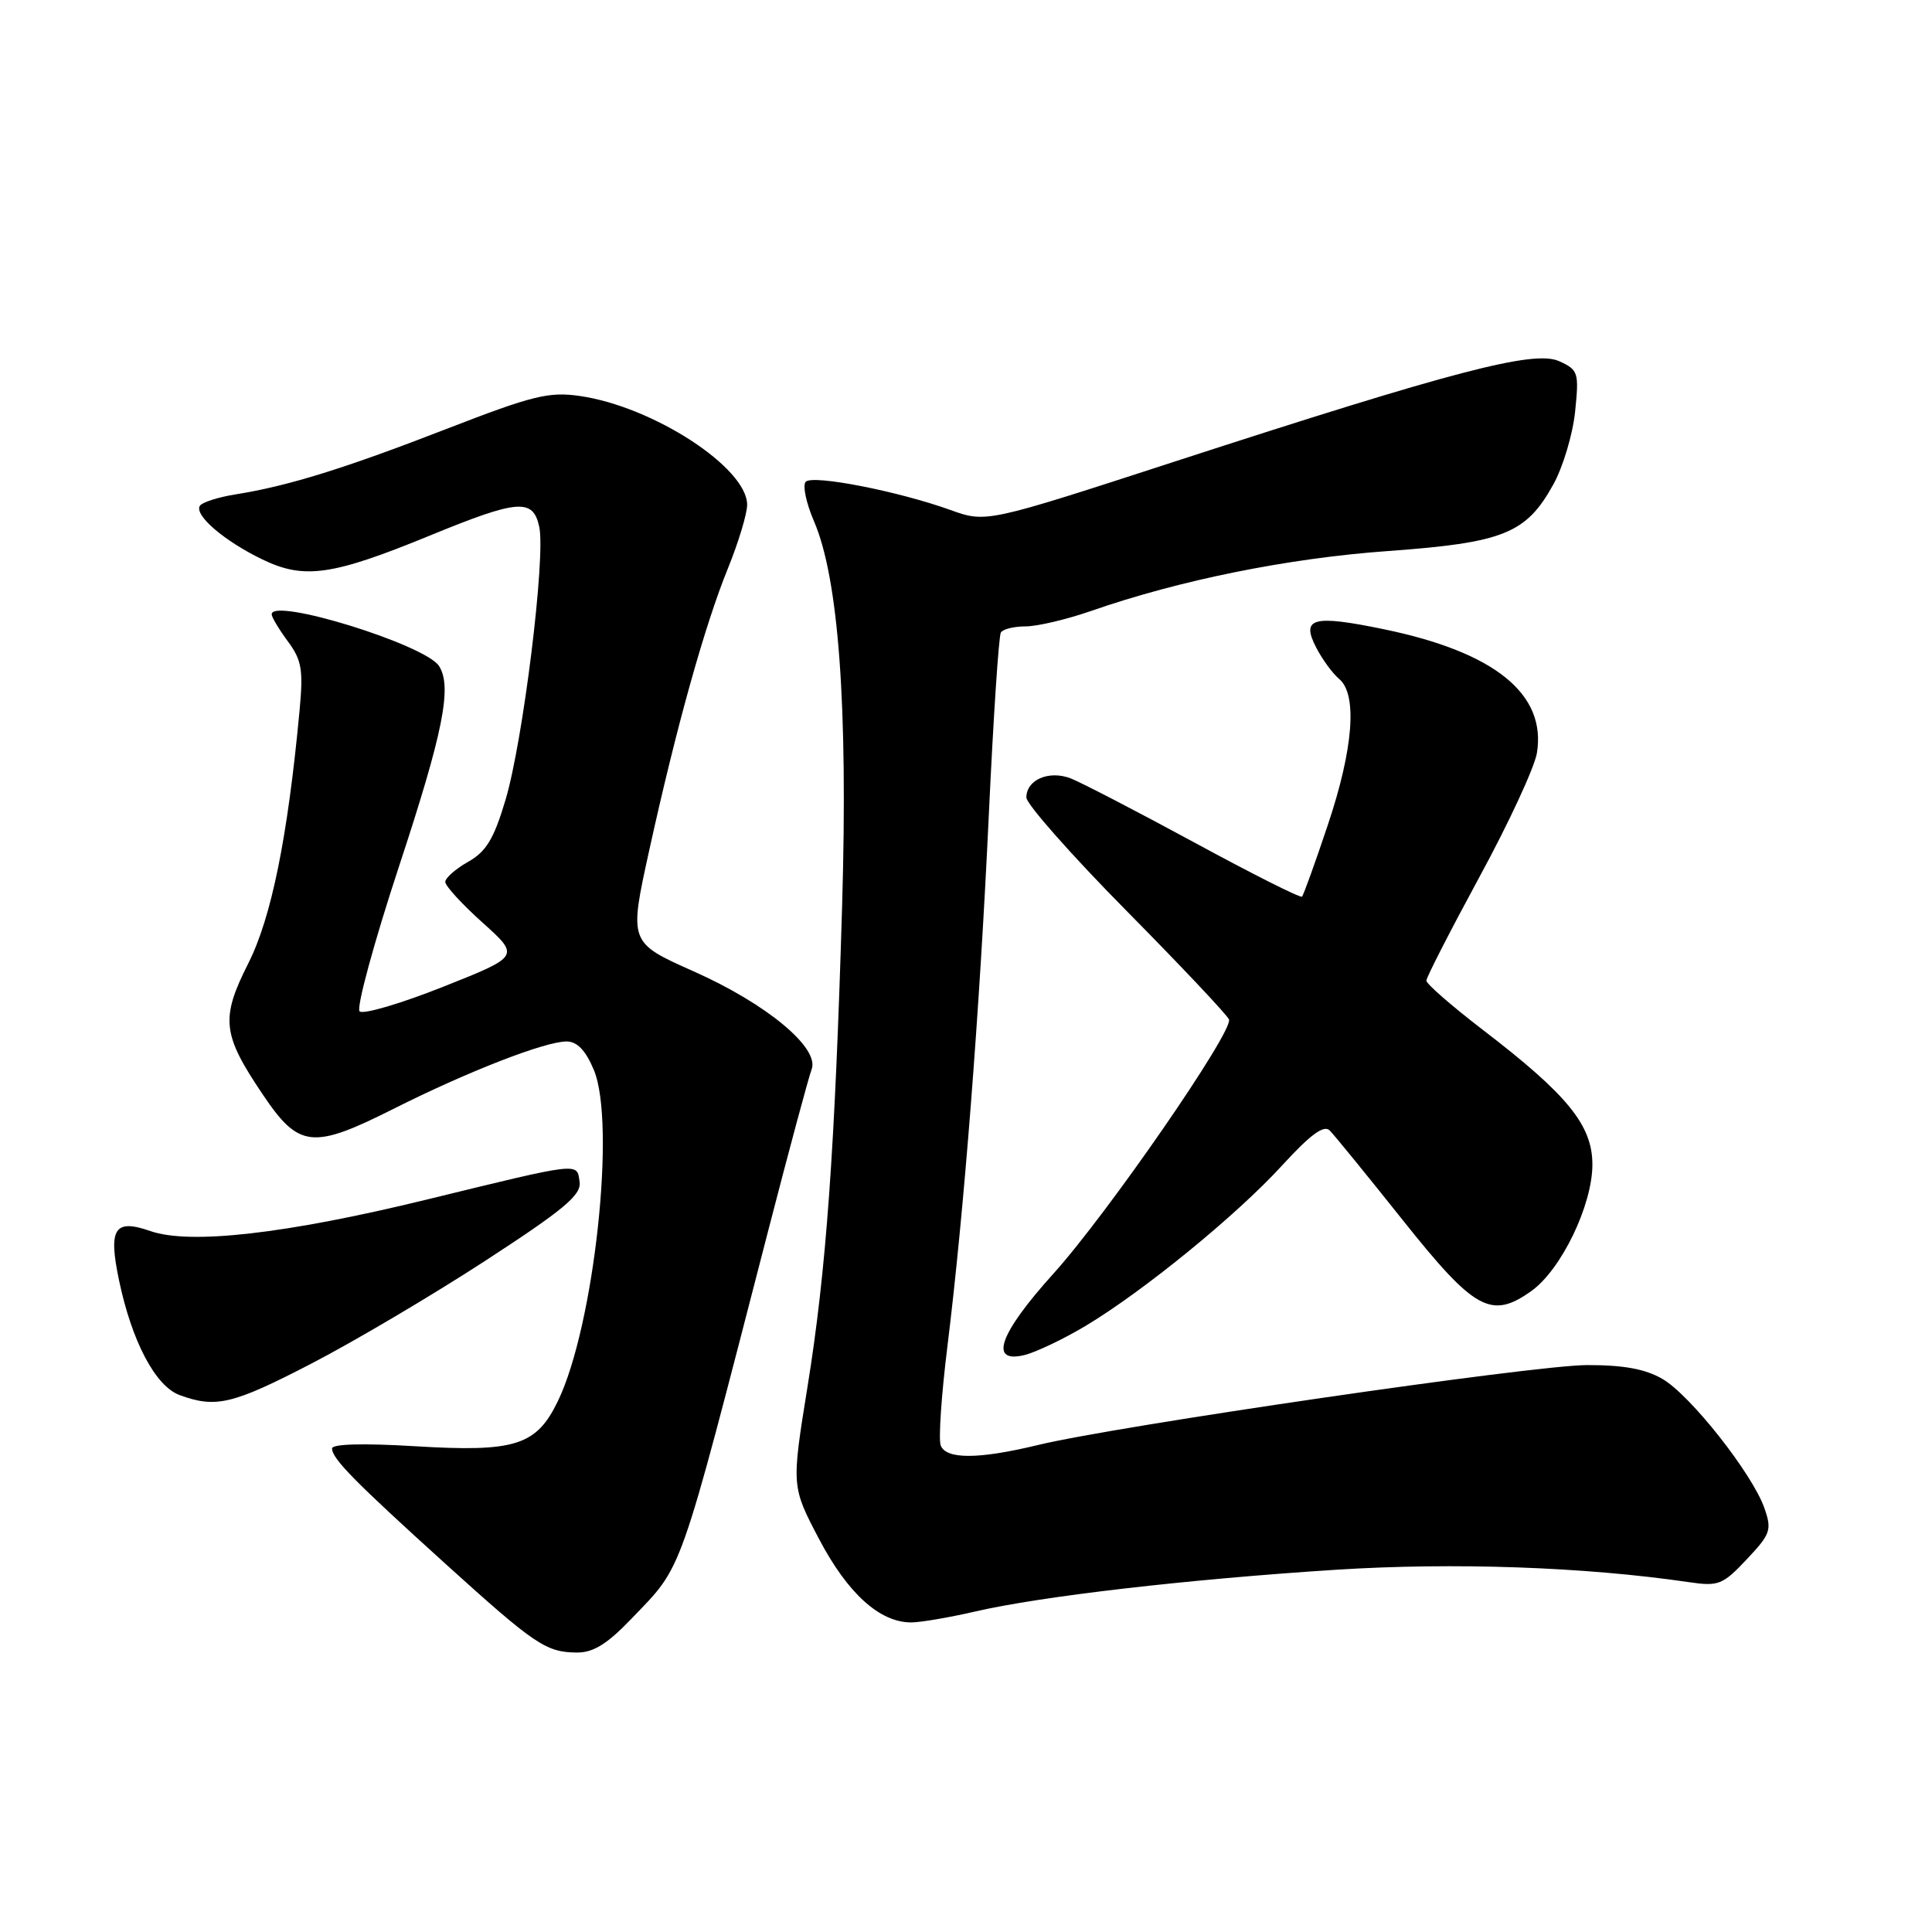 <?xml version="1.0" encoding="UTF-8" standalone="no"?>
<!DOCTYPE svg PUBLIC "-//W3C//DTD SVG 1.1//EN" "http://www.w3.org/Graphics/SVG/1.1/DTD/svg11.dtd" >
<svg xmlns="http://www.w3.org/2000/svg" xmlns:xlink="http://www.w3.org/1999/xlink" version="1.1" viewBox="0 0 256 256">
 <g >
 <path fill="currentColor"
d=" M 83.64 214.52 C 90.61 207.24 89.73 209.73 101.81 163.00 C 104.58 152.28 107.16 142.70 107.54 141.71 C 108.65 138.88 101.61 133.02 91.89 128.70 C 83.34 124.89 83.34 124.89 86.02 112.70 C 89.61 96.38 93.38 82.85 96.47 75.27 C 97.86 71.84 99.00 68.07 99.00 66.89 C 99.00 61.97 86.54 53.87 76.83 52.47 C 72.73 51.88 70.59 52.41 59.33 56.77 C 45.74 62.05 38.19 64.40 31.26 65.50 C 28.92 65.87 26.77 66.56 26.48 67.03 C 25.72 68.26 29.70 71.68 34.75 74.12 C 40.29 76.81 44.01 76.28 56.97 70.96 C 68.67 66.16 70.62 66.01 71.45 69.79 C 72.33 73.76 69.30 98.26 66.98 106.00 C 65.44 111.17 64.42 112.85 62.02 114.20 C 60.36 115.14 59.00 116.34 59.00 116.86 C 59.00 117.39 61.23 119.82 63.95 122.26 C 68.90 126.71 68.90 126.71 58.70 130.76 C 53.09 132.99 48.12 134.45 47.65 134.01 C 47.19 133.57 49.55 124.88 52.90 114.71 C 58.72 97.05 59.93 91.01 58.18 88.26 C 56.38 85.42 36.00 79.12 36.00 81.40 C 36.00 81.78 36.96 83.38 38.14 84.98 C 39.99 87.48 40.20 88.74 39.69 94.19 C 38.12 110.97 35.96 121.59 32.90 127.65 C 29.21 134.97 29.44 137.04 34.80 145.00 C 39.60 152.14 41.39 152.34 52.16 146.92 C 61.96 141.99 72.21 138.00 75.07 138.00 C 76.47 138.00 77.59 139.17 78.68 141.75 C 81.65 148.82 78.74 175.67 73.93 185.64 C 71.07 191.56 68.29 192.44 54.94 191.63 C 48.14 191.22 44.00 191.33 44.00 191.93 C 44.00 193.28 46.96 196.29 59.00 207.19 C 70.88 217.94 72.34 218.93 76.42 218.97 C 78.60 218.99 80.44 217.86 83.64 214.52 Z  M 129.19 213.54 C 137.94 211.51 157.42 209.26 177.03 208.00 C 192.57 207.01 209.92 207.61 223.76 209.64 C 227.71 210.22 228.26 210.01 231.45 206.62 C 234.61 203.27 234.80 202.73 233.80 199.85 C 232.20 195.28 224.00 184.88 220.29 182.72 C 218.00 181.39 215.12 180.87 210.27 180.88 C 203.18 180.90 147.96 188.94 137.50 191.48 C 129.68 193.37 125.36 193.39 124.65 191.53 C 124.34 190.72 124.74 184.81 125.54 178.38 C 127.72 160.74 129.80 134.16 131.02 108.06 C 131.62 95.17 132.34 84.25 132.62 83.81 C 132.89 83.36 134.37 83.00 135.90 83.00 C 137.43 83.00 141.34 82.08 144.59 80.95 C 156.30 76.87 170.67 73.97 183.86 73.02 C 199.23 71.91 202.22 70.71 205.82 64.20 C 207.10 61.90 208.40 57.55 208.71 54.55 C 209.24 49.35 209.14 49.02 206.60 47.86 C 203.29 46.35 192.63 49.14 155.59 61.18 C 130.68 69.28 130.68 69.28 125.92 67.57 C 119.03 65.09 107.72 62.88 106.77 63.83 C 106.32 64.28 106.81 66.64 107.86 69.07 C 111.12 76.66 112.36 93.55 111.59 119.84 C 110.63 152.43 109.48 168.41 106.99 183.81 C 104.87 196.96 104.87 196.96 108.54 203.95 C 112.31 211.11 116.53 214.95 120.69 214.98 C 121.89 214.99 125.72 214.34 129.19 213.54 Z  M 41.25 180.69 C 46.89 177.77 57.26 171.64 64.30 167.06 C 74.75 160.26 77.05 158.34 76.80 156.61 C 76.43 154.01 77.11 153.93 56.50 158.96 C 37.89 163.50 25.16 164.95 19.92 163.12 C 15.16 161.46 14.33 162.77 15.77 169.64 C 17.47 177.76 20.60 183.68 23.81 184.86 C 28.61 186.62 30.84 186.08 41.25 180.69 Z  M 143.84 175.69 C 151.51 171.10 163.90 160.99 169.92 154.39 C 173.63 150.34 175.42 149.02 176.19 149.79 C 176.78 150.38 181.15 155.74 185.88 161.68 C 195.41 173.65 197.60 174.85 202.92 171.06 C 206.87 168.24 211.00 159.69 211.00 154.31 C 211.00 149.09 207.71 145.06 196.43 136.42 C 192.34 133.28 189.00 130.37 189.00 129.94 C 189.00 129.52 192.17 123.33 196.04 116.19 C 199.92 109.06 203.34 101.67 203.65 99.77 C 204.92 91.96 198.06 86.42 183.43 83.39 C 173.96 81.43 172.36 81.86 174.40 85.80 C 175.21 87.37 176.57 89.23 177.43 89.95 C 179.89 91.98 179.34 99.20 175.94 109.32 C 174.26 114.34 172.72 118.61 172.52 118.81 C 172.32 119.02 165.89 115.78 158.23 111.62 C 150.57 107.47 143.20 103.65 141.85 103.13 C 138.97 102.04 136.00 103.33 136.00 105.67 C 136.00 106.54 141.96 113.29 149.25 120.67 C 156.54 128.05 162.66 134.54 162.85 135.09 C 163.41 136.70 146.74 160.84 139.57 168.78 C 132.39 176.74 130.99 180.71 135.75 179.55 C 137.26 179.18 140.90 177.45 143.84 175.69 Z "/>
</g>
</svg>